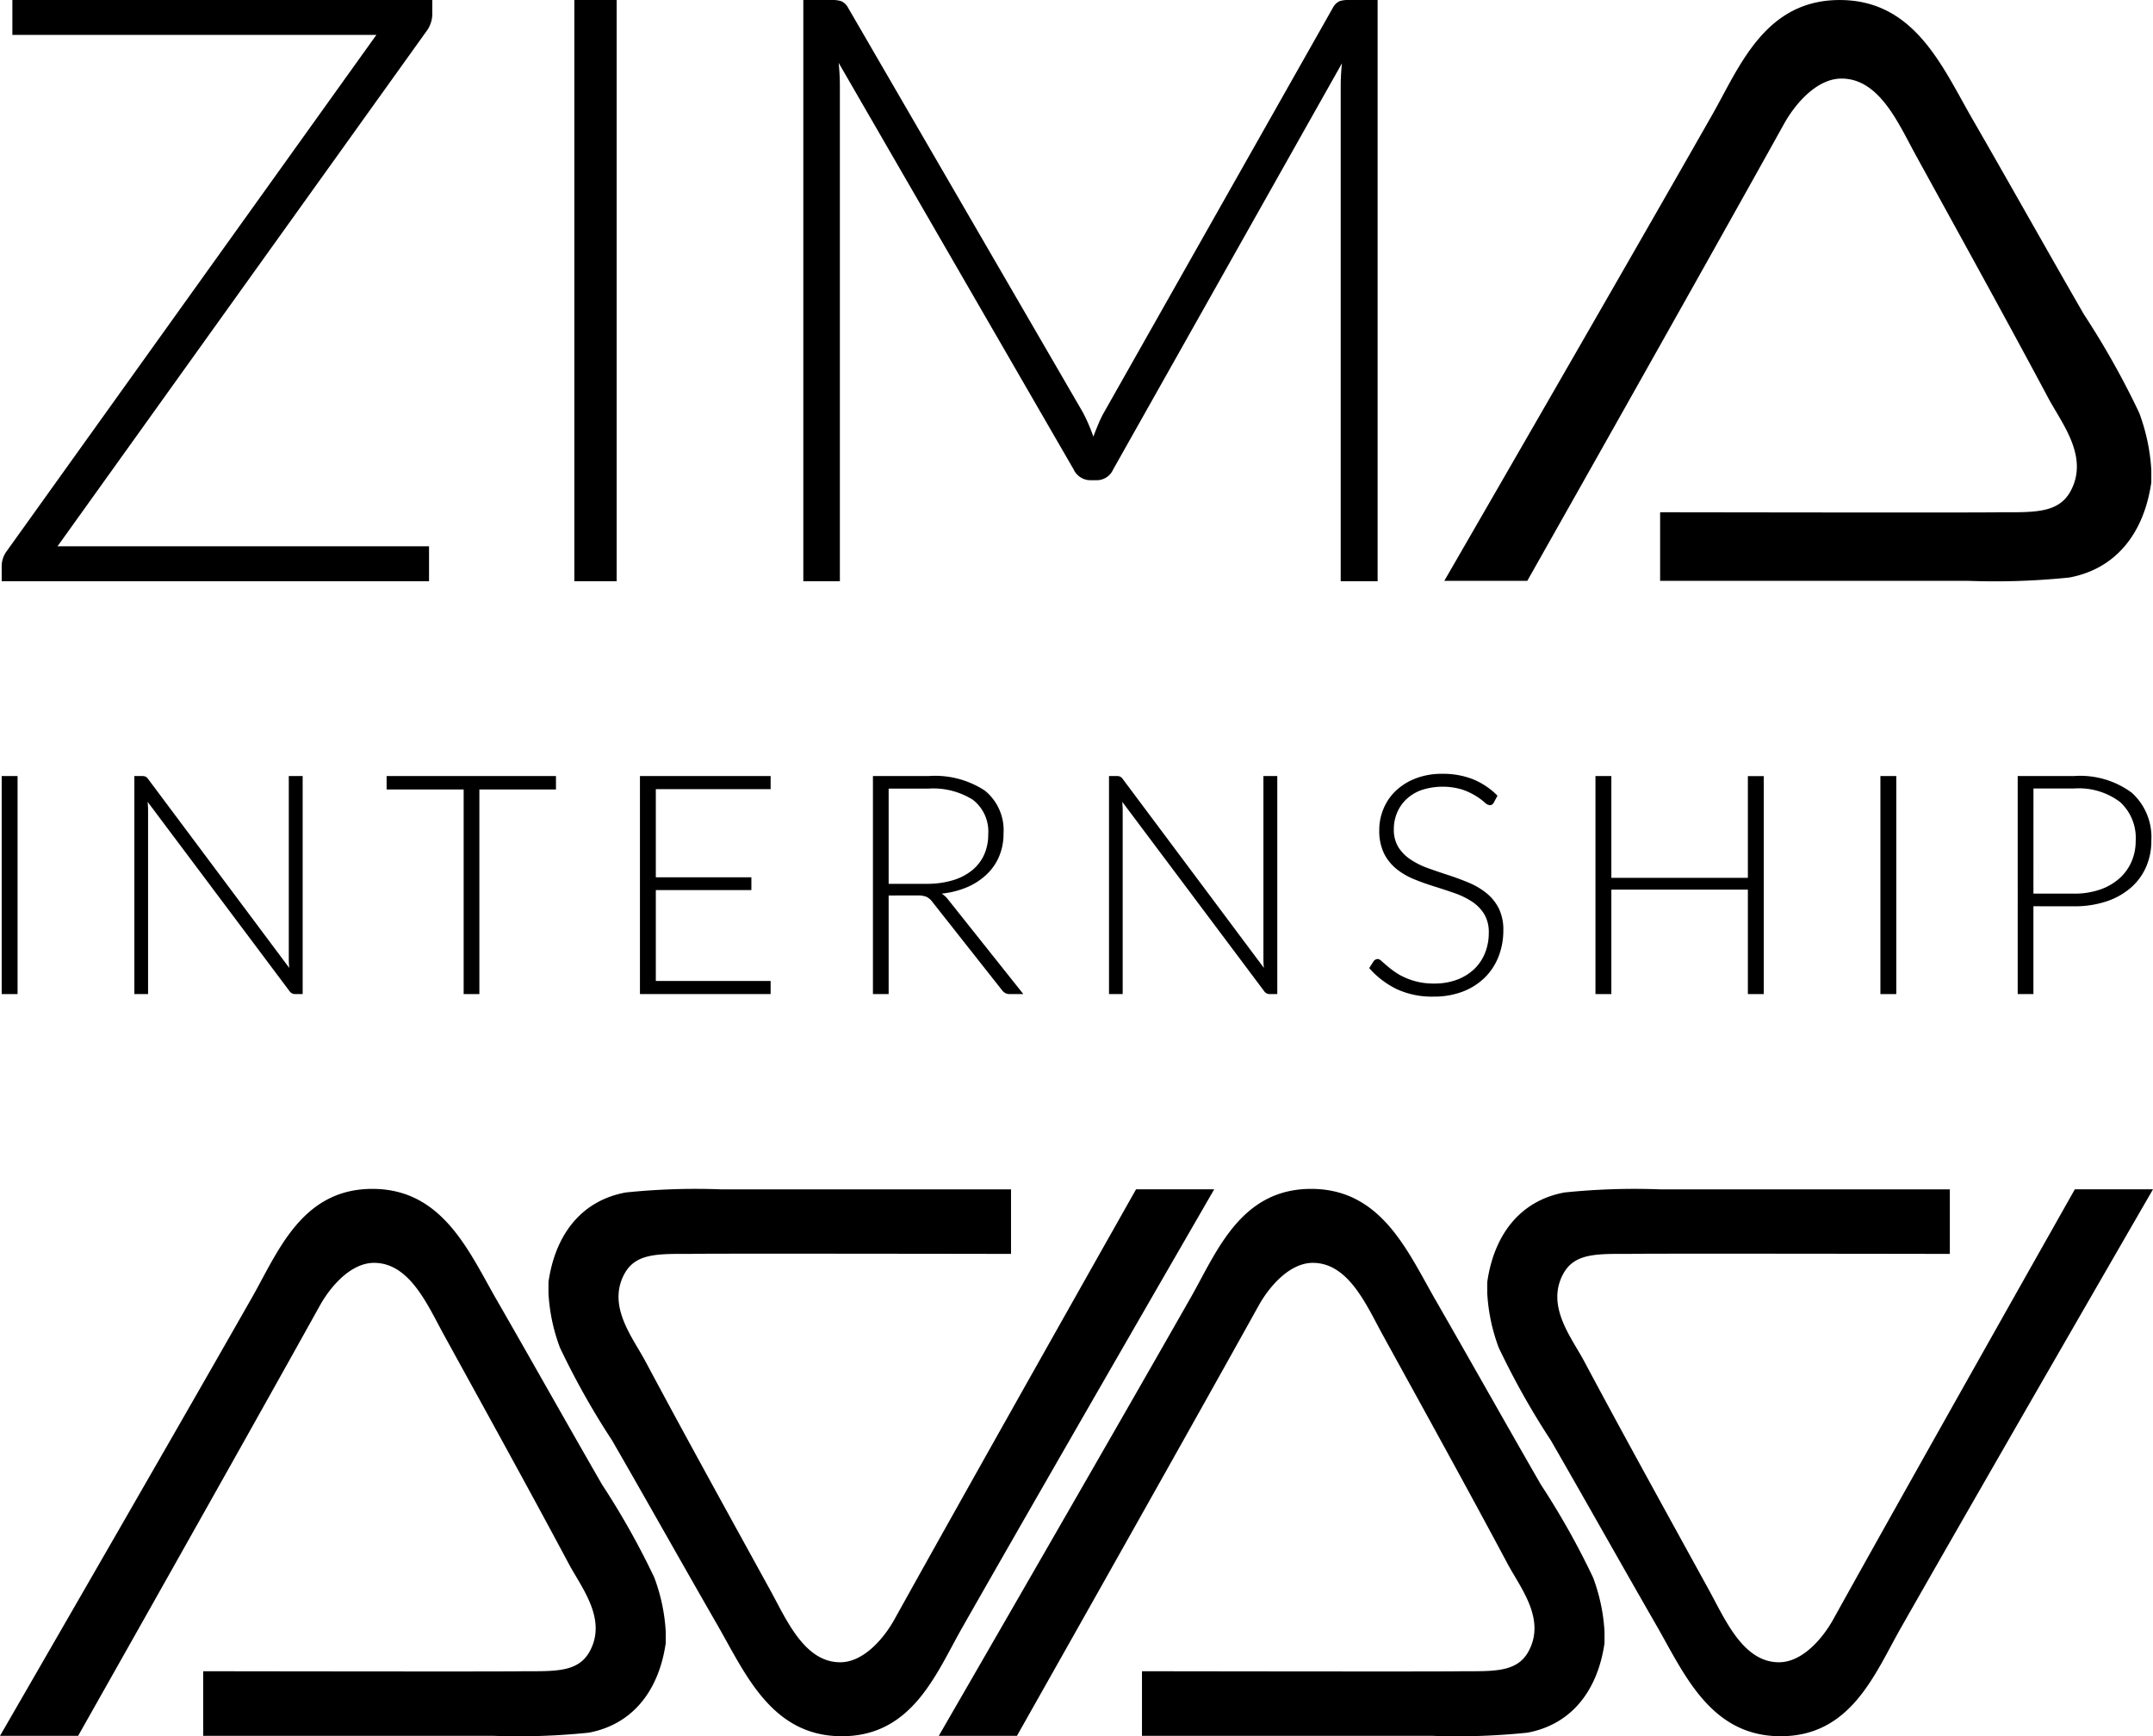 <svg xmlns="http://www.w3.org/2000/svg" width="110.837" height="89.39" viewBox="0 0 110.837 89.39">
  <g id="Group_4757" data-name="Group 4757" transform="translate(-56.693 -73.148)">
    <g id="Group_4754" data-name="Group 4754" transform="translate(56.78 73.148)">
      <path id="Path_27365" data-name="Path 27365" d="M206.558,94.394a42.562,42.562,0,0,0-2.848-5.069c-1.837-3.187-3.9-6.87-5.753-10.081-1.522-2.645-2.941-6.042-6.721-6.094-3.93-.055-5.238,3.416-6.664,5.924-4.529,7.96-13.784,23.979-13.784,23.979h4.272s8.831-15.626,13.215-23.524c.56-1.01,1.672-2.336,2.962-2.336,1.957,0,2.936,2.33,3.816,3.93,2.355,4.287,4.625,8.39,6.835,12.531.695,1.3,2.1,3.016,1.139,4.784-.63,1.154-1.9,1.083-3.7,1.083,0,.029-17.429,0-17.429,0v3.531H197.73a37.226,37.226,0,0,0,5.24-.171c2.5-.47,3.86-2.409,4.215-4.9v-.626A10.017,10.017,0,0,0,206.558,94.394Z" transform="translate(-96.522 -73.148)"/>
      <path id="Path_27366" data-name="Path 27366" d="M57.376,74.946H76.114L57.08,101.53a1.3,1.3,0,0,0-.254.762v.782h22v-1.8H59.7L78.694,74.755a1.494,1.494,0,0,0,.3-.867v-.74H57.376Z" transform="translate(-56.826 -73.148)"/>
      <rect id="Rectangle_967" data-name="Rectangle 967" width="2.178" height="29.926" transform="translate(29.481)"/>
      <path id="Path_27367" data-name="Path 27367" d="M147.752,73.211a.768.768,0,0,0-.339.338l-11.758,20.79a5.545,5.545,0,0,0-.307.624q-.138.328-.265.666a8.582,8.582,0,0,0-.55-1.268L122.458,73.549a.751.751,0,0,0-.349-.338,1.462,1.462,0,0,0-.476-.063h-1.481v29.926h1.882V77.568a11.49,11.49,0,0,0-.063-1.184l12.1,20.938a.951.951,0,0,0,.845.55h.339a.923.923,0,0,0,.846-.55l11.78-20.916a11.313,11.313,0,0,0-.064,1.163v25.506h1.9V73.148h-1.5A1.366,1.366,0,0,0,147.752,73.211Z" transform="translate(-78.884 -73.148)"/>
    </g>
    <g id="Group_4755" data-name="Group 4755" transform="translate(56.693 134.359)">
      <path id="Path_27368" data-name="Path 27368" d="M90.965,190.461v-.59a9.441,9.441,0,0,0-.59-2.789,40.018,40.018,0,0,0-2.682-4.774c-1.73-3-3.676-6.469-5.417-9.493-1.433-2.49-2.77-5.689-6.328-5.739-3.7-.051-4.932,3.217-6.275,5.578-4.265,7.5-12.979,22.58-12.979,22.58h4.022s8.315-14.714,12.443-22.15c.528-.951,1.574-2.2,2.789-2.2,1.843,0,2.765,2.194,3.593,3.7,2.218,4.037,4.355,7.9,6.436,11.8.654,1.226,1.982,2.841,1.073,4.505-.594,1.086-1.789,1.02-3.486,1.02,0,.027-16.411,0-16.411,0v3.325h14.91A35.133,35.133,0,0,0,87,195.073C89.351,194.631,90.63,192.8,90.965,190.461Z" transform="translate(-56.693 -167.076)"/>
      <path id="Path_27369" data-name="Path 27369" d="M100.021,171.87v.59a9.426,9.426,0,0,0,.59,2.789,39.961,39.961,0,0,0,2.682,4.773c1.73,3,3.676,6.469,5.417,9.494,1.434,2.49,2.77,5.689,6.329,5.739,3.7.051,4.931-3.217,6.275-5.578,4.265-7.5,12.979-22.58,12.979-22.58H130.27s-8.315,14.714-12.443,22.151c-.528.951-1.574,2.2-2.789,2.2-1.844,0-2.766-2.194-3.594-3.7-2.218-4.037-4.355-7.9-6.436-11.8-.654-1.226-1.982-2.841-1.073-4.506.594-1.086,1.789-1.019,3.486-1.019,0-.027,16.412,0,16.412,0V167.1h-14.91a35.127,35.127,0,0,0-4.934.161C101.635,167.7,100.355,169.526,100.021,171.87Z" transform="translate(-71.785 -167.076)"/>
      <path id="Path_27370" data-name="Path 27370" d="M165.126,190.461v-.59a9.442,9.442,0,0,0-.59-2.789,40.017,40.017,0,0,0-2.682-4.774c-1.73-3-3.677-6.469-5.417-9.493-1.433-2.49-2.77-5.689-6.328-5.739-3.7-.051-4.932,3.217-6.275,5.578-4.265,7.5-12.979,22.58-12.979,22.58h4.023s8.315-14.714,12.443-22.15c.527-.951,1.574-2.2,2.789-2.2,1.843,0,2.765,2.194,3.593,3.7,2.218,4.037,4.356,7.9,6.436,11.8.654,1.226,1.982,2.841,1.073,4.505-.593,1.086-1.788,1.02-3.486,1.02,0,.027-16.412,0-16.412,0v3.325h14.91a35.131,35.131,0,0,0,4.934-.161C163.512,194.631,164.791,192.8,165.126,190.461Z" transform="translate(-82.525 -167.076)"/>
      <path id="Path_27371" data-name="Path 27371" d="M174.182,171.87v.59a9.445,9.445,0,0,0,.59,2.789,39.962,39.962,0,0,0,2.682,4.773c1.73,3,3.676,6.469,5.417,9.494,1.434,2.49,2.77,5.689,6.329,5.739,3.7.051,4.932-3.217,6.275-5.578,4.265-7.5,12.979-22.58,12.979-22.58h-4.023s-8.315,14.714-12.443,22.151c-.527.951-1.574,2.2-2.789,2.2-1.844,0-2.766-2.194-3.593-3.7-2.218-4.037-4.356-7.9-6.436-11.8-.654-1.226-1.982-2.841-1.073-4.506.593-1.086,1.788-1.019,3.486-1.019,0-.027,16.412,0,16.412,0V167.1h-14.91a35.135,35.135,0,0,0-4.934.161C175.8,167.7,174.516,169.526,174.182,171.87Z" transform="translate(-97.617 -167.076)"/>
    </g>
    <g id="Group_4756" data-name="Group 4756" transform="translate(56.78 112.977)">
      <path id="Path_27372" data-name="Path 27372" d="M57.643,145.685h-.817V134.459h.817Z" transform="translate(-56.826 -134.333)"/>
      <path id="Path_27373" data-name="Path 27373" d="M67.879,134.487a.379.379,0,0,1,.135.123l7.266,9.726q-.023-.238-.023-.46v-9.417h.714v11.226h-.388a.344.344,0,0,1-.294-.159l-7.3-9.741a4.425,4.425,0,0,1,.024.452v9.448h-.706V134.459h.4A.45.45,0,0,1,67.879,134.487Z" transform="translate(-60.477 -134.333)"/>
      <path id="Path_27374" data-name="Path 27374" d="M95.952,134.459v.691H92.009v10.535H91.2V135.15H87.234v-.691Z" transform="translate(-67.418 -134.333)"/>
      <path id="Path_27375" data-name="Path 27375" d="M113.973,134.459v.675h-5.91v4.538h4.919v.658h-4.919v4.68h5.91v.674h-6.727V134.459Z" transform="translate(-74.388 -134.333)"/>
      <path id="Path_27376" data-name="Path 27376" d="M126.461,140.608v5.077h-.809V134.459h2.863a4.676,4.676,0,0,1,2.9.751,2.62,2.62,0,0,1,.96,2.2,3.006,3.006,0,0,1-.222,1.174,2.733,2.733,0,0,1-.638.932,3.4,3.4,0,0,1-1,.659,4.505,4.505,0,0,1-1.325.337,1.281,1.281,0,0,1,.341.317l3.863,4.855h-.705a.462.462,0,0,1-.218-.048.569.569,0,0,1-.179-.158l-3.593-4.554a.809.809,0,0,0-.29-.246,1.223,1.223,0,0,0-.48-.071Zm0-.6h1.952a4.608,4.608,0,0,0,1.337-.179,2.879,2.879,0,0,0,1-.512,2.213,2.213,0,0,0,.623-.8,2.513,2.513,0,0,0,.214-1.056,2.063,2.063,0,0,0-.786-1.776,3.81,3.81,0,0,0-2.285-.579h-2.055Z" transform="translate(-80.8 -134.333)"/>
      <path id="Path_27377" data-name="Path 27377" d="M144.871,134.487a.374.374,0,0,1,.135.123l7.267,9.726a4.491,4.491,0,0,1-.024-.46v-9.417h.714v11.226h-.388a.343.343,0,0,1-.294-.159l-7.3-9.741c.016.158.023.31.023.452v9.448H144.3V134.459h.4A.444.444,0,0,1,144.871,134.487Z" transform="translate(-87.295 -134.333)"/>
      <path id="Path_27378" data-name="Path 27378" d="M171.27,135.757a.225.225,0,0,1-.207.135.464.464,0,0,1-.267-.147,3.334,3.334,0,0,0-.441-.325,3.486,3.486,0,0,0-.7-.33,3.505,3.505,0,0,0-2.109.024,2.248,2.248,0,0,0-.78.476,2.033,2.033,0,0,0-.478.7,2.169,2.169,0,0,0-.163.833,1.705,1.705,0,0,0,.242.944,2.177,2.177,0,0,0,.64.635,4.174,4.174,0,0,0,.9.441q.5.178,1.037.353t1.036.385a3.727,3.727,0,0,1,.9.527,2.436,2.436,0,0,1,.64.781,2.481,2.481,0,0,1,.242,1.154,3.644,3.644,0,0,1-.242,1.329,3.108,3.108,0,0,1-.7,1.083,3.3,3.3,0,0,1-1.127.726,4.1,4.1,0,0,1-1.524.266,4.3,4.3,0,0,1-1.911-.393,4.505,4.505,0,0,1-1.4-1.075l.222-.349a.279.279,0,0,1,.222-.119.314.314,0,0,1,.182.1l.27.233c.106.093.233.193.381.3a3.131,3.131,0,0,0,.516.3,3.533,3.533,0,0,0,1.541.33,3.294,3.294,0,0,0,1.192-.2,2.622,2.622,0,0,0,.886-.551,2.354,2.354,0,0,0,.552-.829,2.763,2.763,0,0,0,.191-1.028,1.806,1.806,0,0,0-.243-.979,2.082,2.082,0,0,0-.639-.643,4.155,4.155,0,0,0-.9-.432q-.5-.174-1.037-.341t-1.037-.372a3.583,3.583,0,0,1-.9-.528,2.42,2.42,0,0,1-.64-.8,2.664,2.664,0,0,1-.242-1.2,2.83,2.83,0,0,1,.214-1.086,2.711,2.711,0,0,1,.628-.925,3.081,3.081,0,0,1,1.021-.642,3.721,3.721,0,0,1,1.387-.242,4.2,4.2,0,0,1,1.569.278,3.779,3.779,0,0,1,1.267.849Z" transform="translate(-94.457 -134.265)"/>
      <path id="Path_27379" data-name="Path 27379" d="M191.392,145.685h-.817v-5.378h-7.028v5.378h-.818V134.459h.818V139.7h7.028v-5.237h.817Z" transform="translate(-100.681 -134.333)"/>
      <path id="Path_27380" data-name="Path 27380" d="M206.055,145.685h-.817V134.459h.817Z" transform="translate(-108.521 -134.333)"/>
      <path id="Path_27381" data-name="Path 27381" d="M216.893,141.163v4.522h-.809V134.459h2.9a4.452,4.452,0,0,1,2.979.865,3.079,3.079,0,0,1,1,2.467,3.306,3.306,0,0,1-.274,1.357,3,3,0,0,1-.789,1.067,3.683,3.683,0,0,1-1.253.7,5.191,5.191,0,0,1-1.666.25Zm0-.65h2.087a4.012,4.012,0,0,0,1.333-.206,2.939,2.939,0,0,0,1-.572,2.484,2.484,0,0,0,.627-.861,2.66,2.66,0,0,0,.218-1.083,2.5,2.5,0,0,0-.8-1.991,3.517,3.517,0,0,0-2.376-.7h-2.087Z" transform="translate(-112.299 -134.333)"/>
    </g>
  </g>
</svg>
